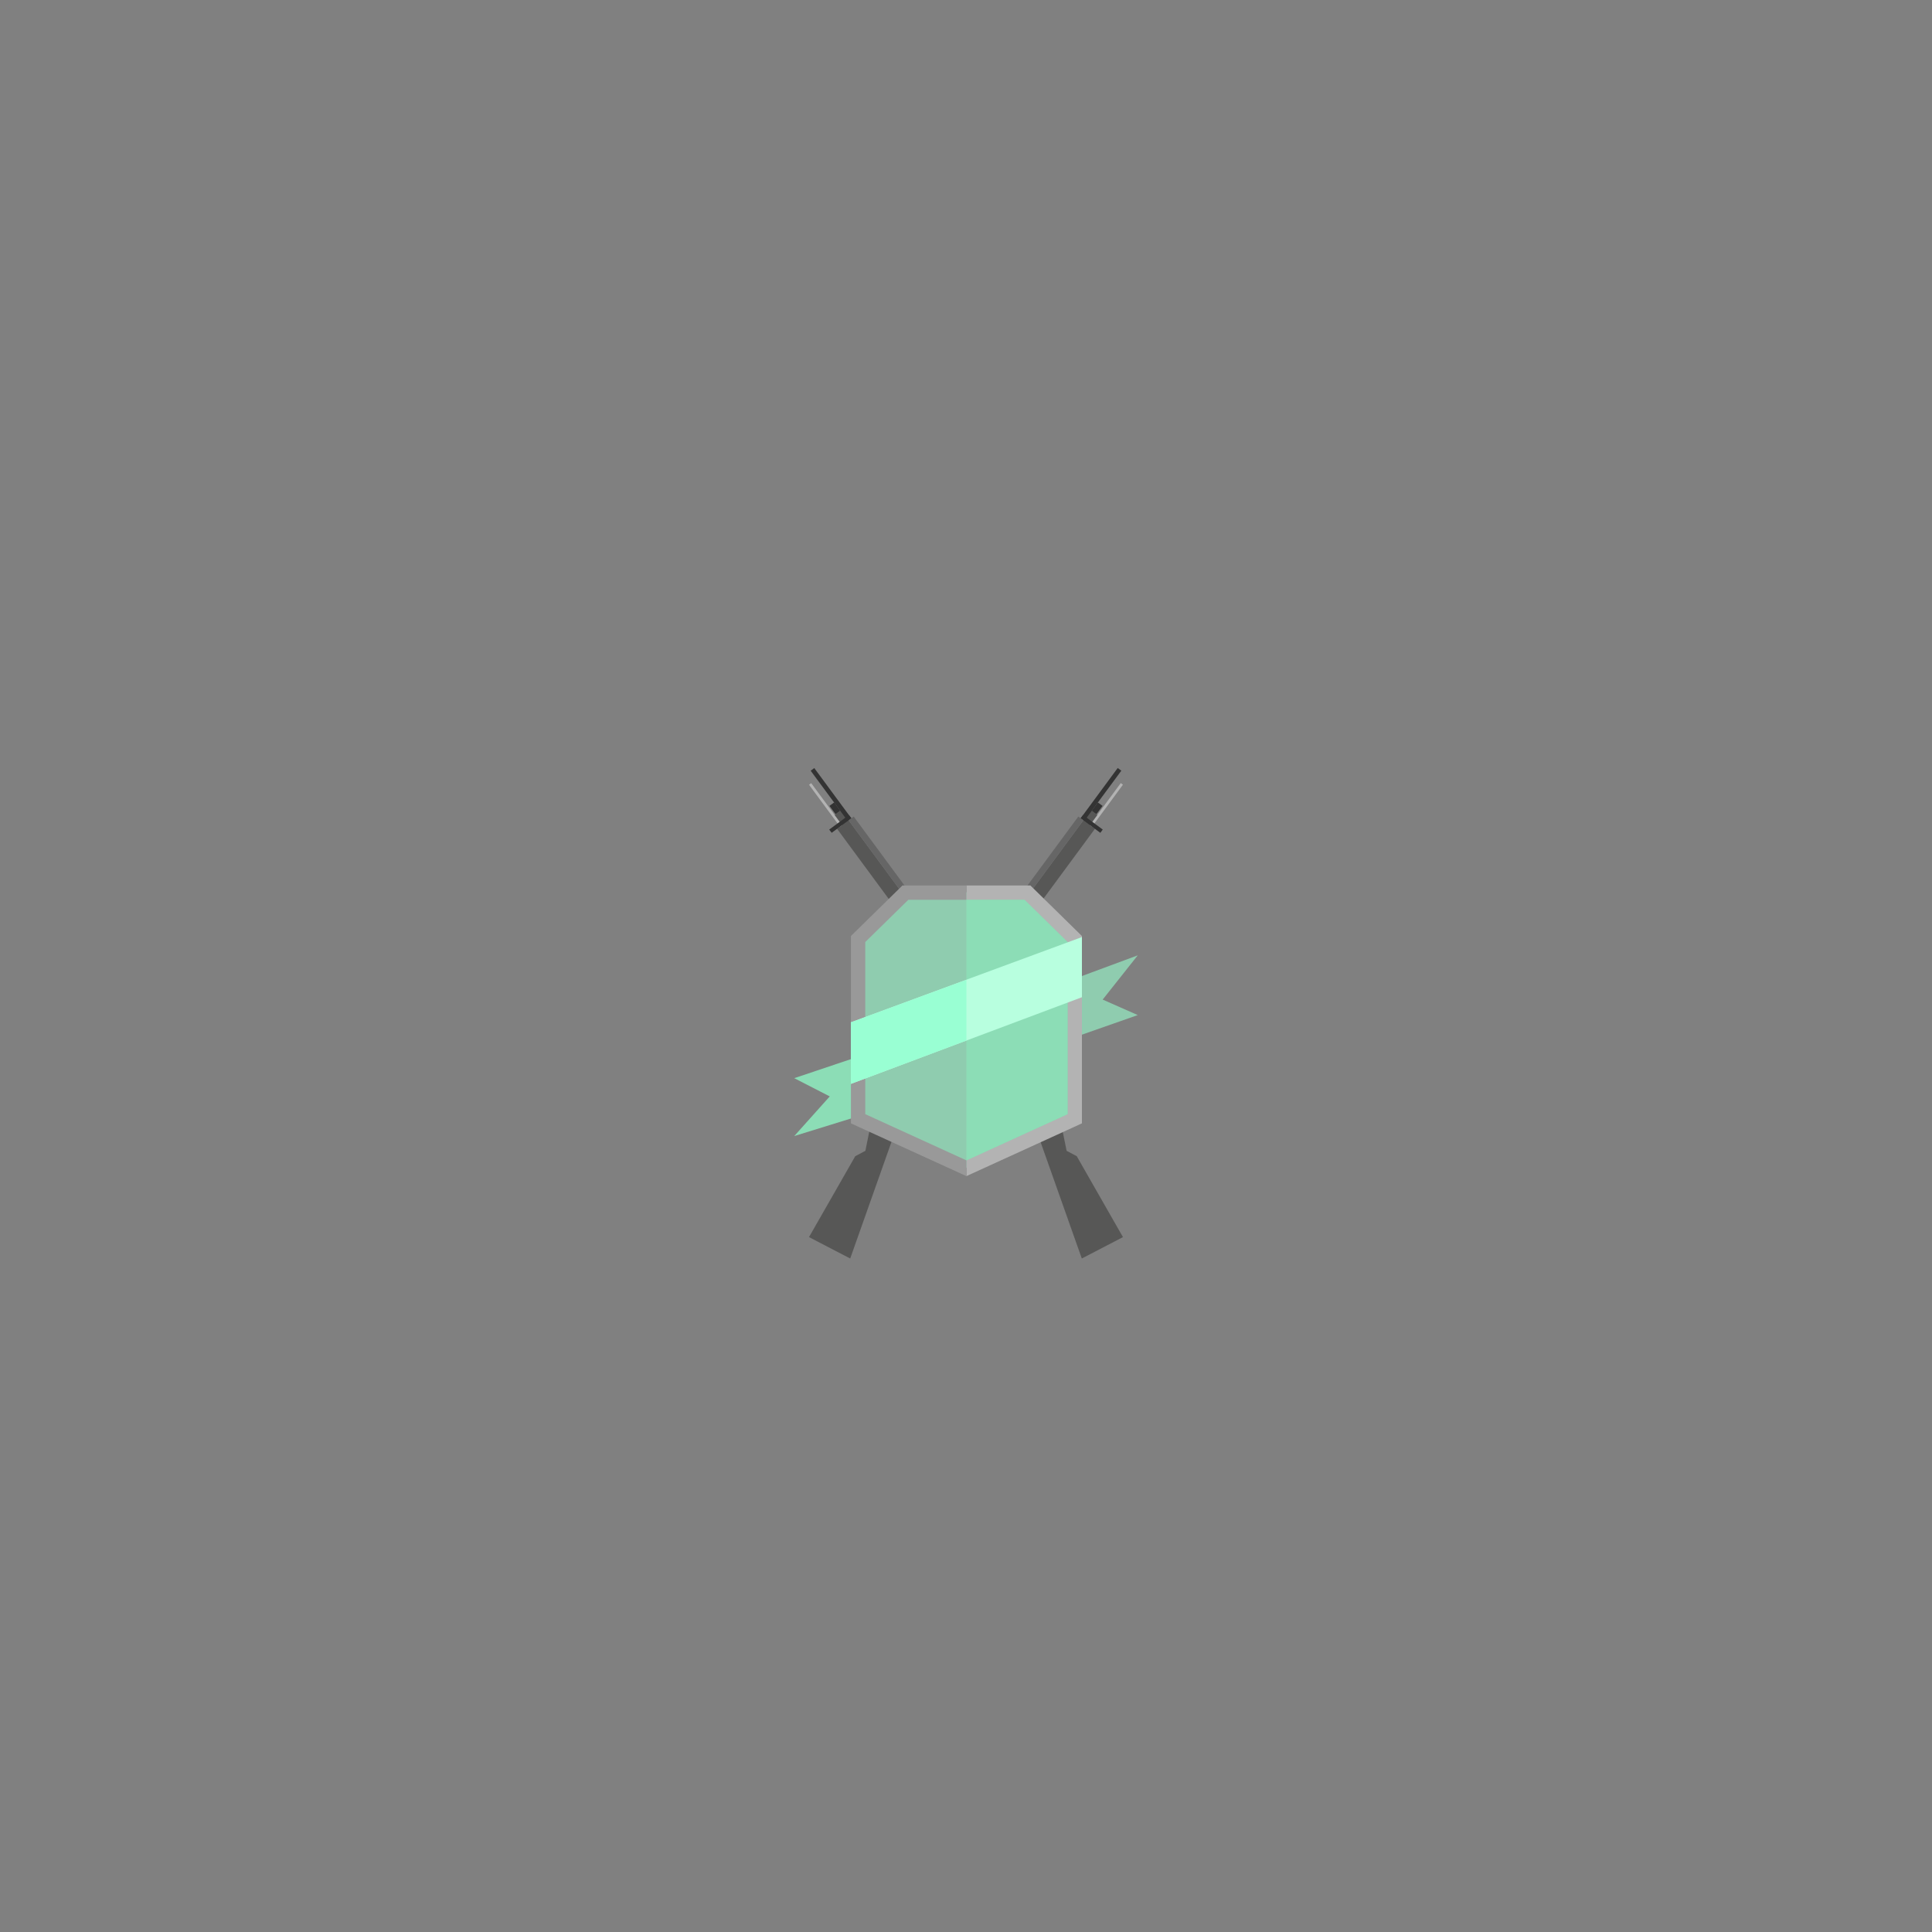 <svg id="Layer_1" data-name="Layer 1" xmlns="http://www.w3.org/2000/svg" viewBox="0 0 500 500"><rect x="0" y="0" width="500" height="500" fill="#808080" stroke="none"/><defs><style>.cls-1{fill:#333;}.cls-2{fill:#b3b3b3;}.cls-3{fill:#575756;}.cls-4{fill:#666;}.cls-5{fill:#8cddb6;}.cls-6{fill:#8fccaf;}.cls-7{fill:#999;}.cls-8{fill:#b8ffdf;}.cls-9{fill:#99ffd3;}.cls-10{fill:none;}</style></defs><title>icon-24Artboard 7</title><path class="cls-1" d="M256.68,272.08l.31,4.54L264,291.29l1.68,1,2.15-1.59-2.06-6.22Zm8.62,13.58,1.71,4.58-1.35,1-1.19-.83-1.41-3.1Z"/><rect class="cls-2" x="213.41" y="201.53" width="0.7" height="13.84" transform="translate(-81.99 167.52) rotate(-36.4)"/><rect class="cls-1" x="257.17" y="254.02" width="1.8" height="20.93" transform="translate(-106.6 204.77) rotate(-36.4)"/><polygon class="cls-3" points="290.62 320.16 279.97 325.7 265.29 284.23 254.39 269.44 245.81 254.09 216.63 214.49 217.94 213.53 216.01 210.91 217.69 209.67 273.51 285.39 276.04 297.83 278.66 299.22 290.62 320.16"/><rect class="cls-1" x="257.38" y="261.19" width="0.81" height="13.37" transform="translate(-108.68 205.32) rotate(-36.41)"/><rect class="cls-1" x="244.07" y="253.09" width="6.34" height="1.05" transform="translate(-102.16 195.58) rotate(-36.3)"/><rect class="cls-1" x="215.3" y="207.88" width="1.51" height="2.67" transform="translate(-82.01 169.11) rotate(-36.42)"/><rect class="cls-1" x="214.48" y="197.53" width="1.16" height="16.16" transform="translate(-80.05 167.75) rotate(-36.4)"/><polygon class="cls-1" points="214.6 214.69 215.23 215.53 220.33 211.77 219.7 210.93 214.6 214.69"/><rect class="cls-4" x="234.04" y="207.01" width="1.63" height="49.13" transform="translate(-91.6 184.55) rotate(-36.4)"/><path class="cls-1" d="M234.18,284.48l-2.05,6.22,2.15,1.59,1.68-1L243,276.62l.31-4.54Zm2.77,2.84-1.42,3.1-1.19.83-1.36-1,1.71-4.58Z"/><rect class="cls-2" x="279.32" y="208.1" width="13.84" height="0.7" transform="translate(-51.39 315.19) rotate(-53.61)"/><rect class="cls-1" x="231.46" y="263.59" width="20.93" height="1.8" transform="translate(-114.48 302.6) rotate(-53.66)"/><polygon class="cls-3" points="209.37 320.16 220.03 325.7 234.71 284.23 245.61 269.44 254.18 254.09 283.37 214.49 282.06 213.53 283.99 210.91 282.31 209.67 226.48 285.39 223.96 297.83 221.34 299.22 209.37 320.16"/><rect class="cls-1" x="235.52" y="267.47" width="13.37" height="0.81" transform="translate(-117.14 303.82) rotate(-53.59)"/><rect class="cls-1" x="252.23" y="250.45" width="1.05" height="6.34" transform="translate(-101.36 306.62) rotate(-53.61)"/><rect class="cls-1" x="282.6" y="208.46" width="2.68" height="1.51" transform="translate(-53.01 313.41) rotate(-53.57)"/><polygon class="cls-1" points="290.2 199.45 280.61 212.46 279.67 211.77 289.26 198.76 290.2 199.45"/><rect class="cls-1" x="282.01" y="210.06" width="1.05" height="6.34" transform="translate(-56.97 313.39) rotate(-53.48)"/><rect class="cls-4" x="240.58" y="230.76" width="49.13" height="1.63" transform="translate(-78.59 307.57) rotate(-53.6)"/><polygon class="cls-5" points="223.83 272.89 205.55 279.03 214.74 283.75 205.55 294.01 223.83 288.35 223.83 272.89"/><polygon class="cls-6" points="276.29 269.07 294.45 262.7 285.37 258.69 294.45 247.24 276.29 253.97 276.29 269.07"/><polygon class="cls-6" points="222.16 289.44 222.16 243.38 233.94 230.92 265.82 230.92 278.05 242.93 278.05 289.44 250.02 302.25 222.16 289.44"/><polygon class="cls-2" points="278.89 241.15 267.75 230.22 266.66 229.16 265.15 229.16 250.11 229.16 250.11 232.87 250.11 232.87 265.15 232.87 276.29 243.8 276.29 288.34 250.11 300.3 250.11 300.3 250.11 304.38 251.66 303.67 277.83 291.72 280 290.72 280 288.34 280 243.8 280 242.24 278.89 241.15"/><polygon class="cls-7" points="221.33 241.15 232.47 230.22 233.55 229.16 235.07 229.16 250.1 229.16 250.1 232.87 250.1 232.87 235.07 232.87 223.93 243.8 223.93 288.34 250.1 300.3 250.11 300.3 250.11 304.38 248.56 303.67 222.39 291.72 220.22 290.72 220.22 288.34 220.22 243.8 220.22 242.24 221.33 241.15"/><polygon class="cls-5" points="250.11 232.87 265.15 232.87 276.29 243.8 276.29 288.34 250.11 300.3 250.11 232.87"/><polygon class="cls-8" points="220.22 264.57 220.22 280.5 280 258.08 280 242.51 220.22 264.57"/><polygon class="cls-9" points="220.22 264.57 220.22 280.5 250.11 269.29 250.11 253.57 220.22 264.57"/><ellipse class="cls-10" cx="250" cy="250" rx="112.5" ry="79.01"/></svg>